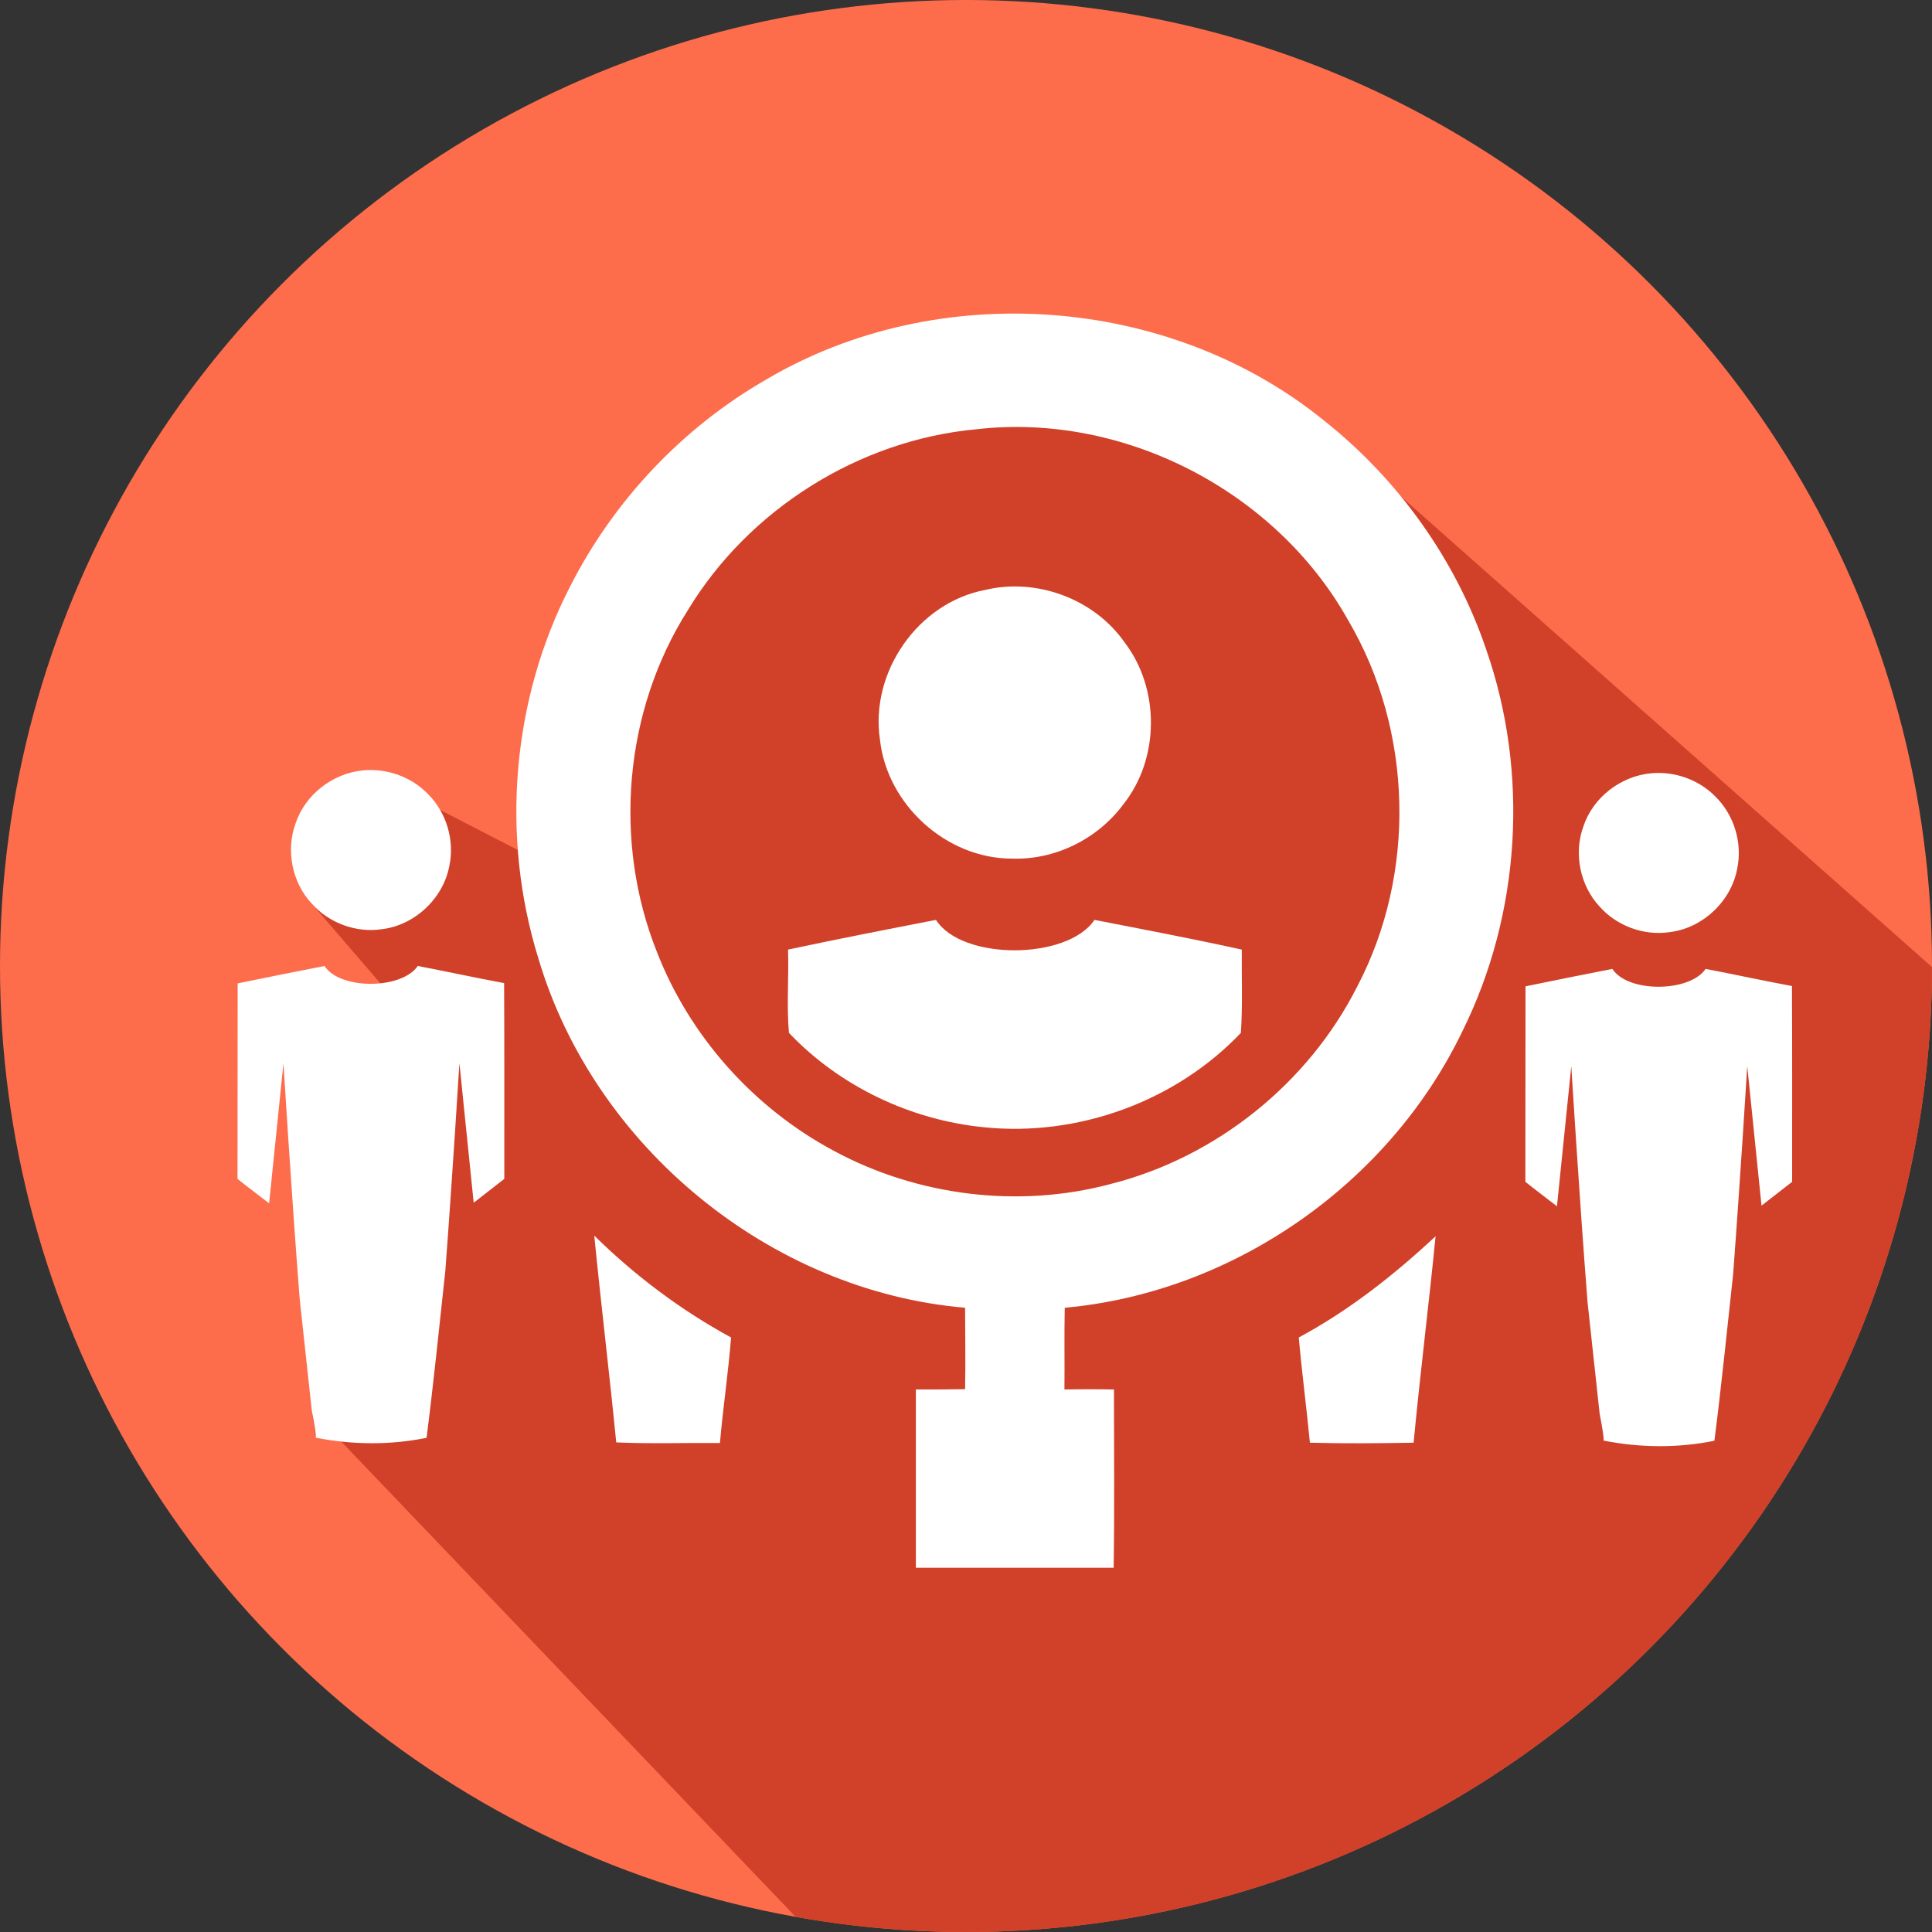 <?xml version="1.0" encoding="utf-8"?>
<!-- Generator: Adobe Illustrator 21.0.0, SVG Export Plug-In . SVG Version: 6.00 Build 0)  -->
<svg version="1.1" id="Capa_1" xmlns="http://www.w3.org/2000/svg" xmlns:xlink="http://www.w3.org/1999/xlink" x="0px" y="0px"
	 viewBox="0 0 227.771 227.772" style="enable-background:new 0 0 227.771 227.772;" xml:space="preserve">
<rect x="0" y="0" width="227.771" height="227.772" fill="#333333" stroke="none"/>
<g>
	<defs>
		<circle id="XMLID_907_" cx="113.886" cy="113.885" r="113.886"/>
	</defs>
	<use xlink:href="#XMLID_907_"  style="overflow:visible;fill:#FD6D4C;"/>
	<clipPath id="XMLID_2_">
		<use xlink:href="#XMLID_907_"  style="overflow:visible;"/>
	</clipPath>
	<g style="clip-path:url(#XMLID_2_);">
		<path style="fill:#D14028;" d="M36.759,166.32L117.717,251l118-28.438l-0.326-101.797l-84.64-75.001
			c0,0-74.421-21.801-89.158,40.718l-0.543,13.73l-18.221-9.394l-6.09,15.696l8.1,9.41l-7.622,53.566"/>
		<g>
			<g>
				<path style="fill:#FFFFFF;" d="M90.349,44.734c20.217-11.934,47.551-9.963,65.796,4.889
					c8.723,6.935,15.474,16.35,19.05,26.896c5.109,14.598,4.087,31.238-2.809,45.105
					c-8.65,17.954-27.005,30.763-46.857,32.552c-0.074,3.211,0,6.422-0.038,9.634c1.934-0.036,3.905-0.036,5.84,0
					c0,7.007,0.073,14.014-0.037,21.02c-7.773,0-15.546,0-23.319,0c0-7.007,0-14.014,0-21.02
					c1.934,0,3.869,0,5.802-0.036c0.073-3.212,0-6.424,0-9.598c-23.027-1.971-43.718-19.014-50.287-41.127
					c-4.489-14.416-3.175-30.545,3.758-43.975C72.395,58.967,80.496,50.391,90.349,44.734 M115.092,50.609
					c-13.831,1.277-26.822,9.451-34.012,21.348c-7.516,11.86-8.831,27.297-3.613,40.324
					c3.87,9.926,11.387,18.32,20.764,23.355c9.89,5.365,21.859,6.861,32.735,3.941
					c12.407-3.138,23.282-11.859,29.047-23.282c7.006-13.356,6.569-30.216-1.094-43.208
					C150.379,57.871,132.461,48.602,115.092,50.609L115.092,50.609z"/>
				<path style="fill:#FFFFFF;" d="M116.149,69.549c6.059-1.46,12.846,1.059,16.422,6.167
					c4.197,5.474,4.161,13.722-0.145,19.122c-3.03,4.088-8.065,6.568-13.137,6.387
					c-7.701,0-14.707-6.35-15.546-14.014C102.538,79.256,108.231,71.045,116.149,69.549L116.149,69.549z"/>
				<path style="fill:#FFFFFF;" d="M92.904,111.953c5.802-1.24,11.604-2.371,17.443-3.504
					c3.065,4.818,15.51,4.744,18.685,0c5.802,1.133,11.605,2.227,17.37,3.504
					c-0.036,3.285,0.111,6.569-0.11,9.816c-7.663,8.066-19.158,12.262-30.252,11.131
					c-8.649-0.84-17.042-4.817-23.027-11.131C92.721,118.522,93.013,115.201,92.904,111.953L92.904,111.953z"/>
				<path style="fill:#FFFFFF;" d="M70.06,145.672c4.781,4.708,10.218,8.796,16.129,12.007
					c-0.328,4.161-0.949,8.284-1.313,12.444c-4.05-0.037-8.138,0.109-12.226-0.073
					C71.848,161.912,70.862,153.81,70.06,145.672L70.06,145.672z"/>
				<path style="fill:#FFFFFF;" d="M153.118,157.679c5.911-3.175,11.239-7.371,16.129-11.933
					c-0.803,8.137-1.825,16.239-2.591,24.34c-4.086,0.074-8.137,0.11-12.226,0
					C154.029,165.926,153.481,161.803,153.118,157.679L153.118,157.679z"/>
			</g>
			<path style="fill:#FFFFFF;" d="M44.977,109.552c3.887-0.444,7.275-3.609,7.997-7.46
				c0.648-3.035-0.352-6.35-2.555-8.514c-1.943-2-4.812-3.018-7.589-2.759c-3.59,0.333-6.867,2.851-7.997,6.294
				c-1.147,3.165-0.389,6.941,1.907,9.402C38.757,108.811,41.959,109.996,44.977,109.552z"/>
			<path style="fill:#FFFFFF;" d="M59.433,115.901c-3.406-0.63-6.775-1.37-10.181-2.018
				c-1.888,2.776-9.163,2.832-10.995,0c-3.425,0.666-6.83,1.351-10.237,2.054c-0.018,7.683,0,15.365-0.018,23.047
				c1.224,0.982,2.486,1.922,3.726,2.883l1.69-16.525c0,0,0.931,15.221,1.913,27.793
				c0.486,4.394,0.946,8.791,1.429,13.185c0.337,1.748,0.523,2.933,0.459,3.172
				c4.298,0.849,8.776,0.897,13.071,0.016c0.838-6.535,1.492-13.101,2.21-19.659
				c0.884-11.788,1.662-24.507,1.662-24.507l1.682,16.453c1.199-0.939,2.398-1.875,3.61-2.811
				C59.452,131.303,59.471,123.602,59.433,115.901z"/>
			<path style="fill:#FFFFFF;" d="M196.805,109.897c3.887-0.444,7.275-3.609,7.997-7.459
				c0.648-3.037-0.352-6.35-2.555-8.516c-1.943-1.999-4.812-3.018-7.589-2.758
				c-3.591,0.333-6.867,2.85-7.997,6.293c-1.147,3.166-0.389,6.942,1.907,9.404
				C190.585,109.156,193.788,110.342,196.805,109.897z"/>
			<path style="fill:#FFFFFF;" d="M211.262,116.246c-3.406-0.629-6.775-1.37-10.181-2.018
				c-1.888,2.776-9.163,2.832-10.995,0c-3.425,0.666-6.831,1.352-10.237,2.055c-0.018,7.682,0,15.363-0.018,23.045
				c1.224,0.984,2.486,1.922,3.726,2.885l1.689-16.525c0,0,0.931,15.22,1.913,27.793
				c0.485,4.393,0.946,8.791,1.429,13.185c0.337,1.746,0.522,2.932,0.459,3.17
				c4.298,0.85,8.776,0.898,13.071,0.018c0.838-6.535,1.492-13.101,2.21-19.66
				c0.884-11.789,1.662-24.506,1.662-24.506l1.682,16.452c1.198-0.938,2.398-1.876,3.61-2.812
				C211.281,131.647,211.299,123.946,211.262,116.246z"/>
		</g>
	</g>
</g>
</svg>
